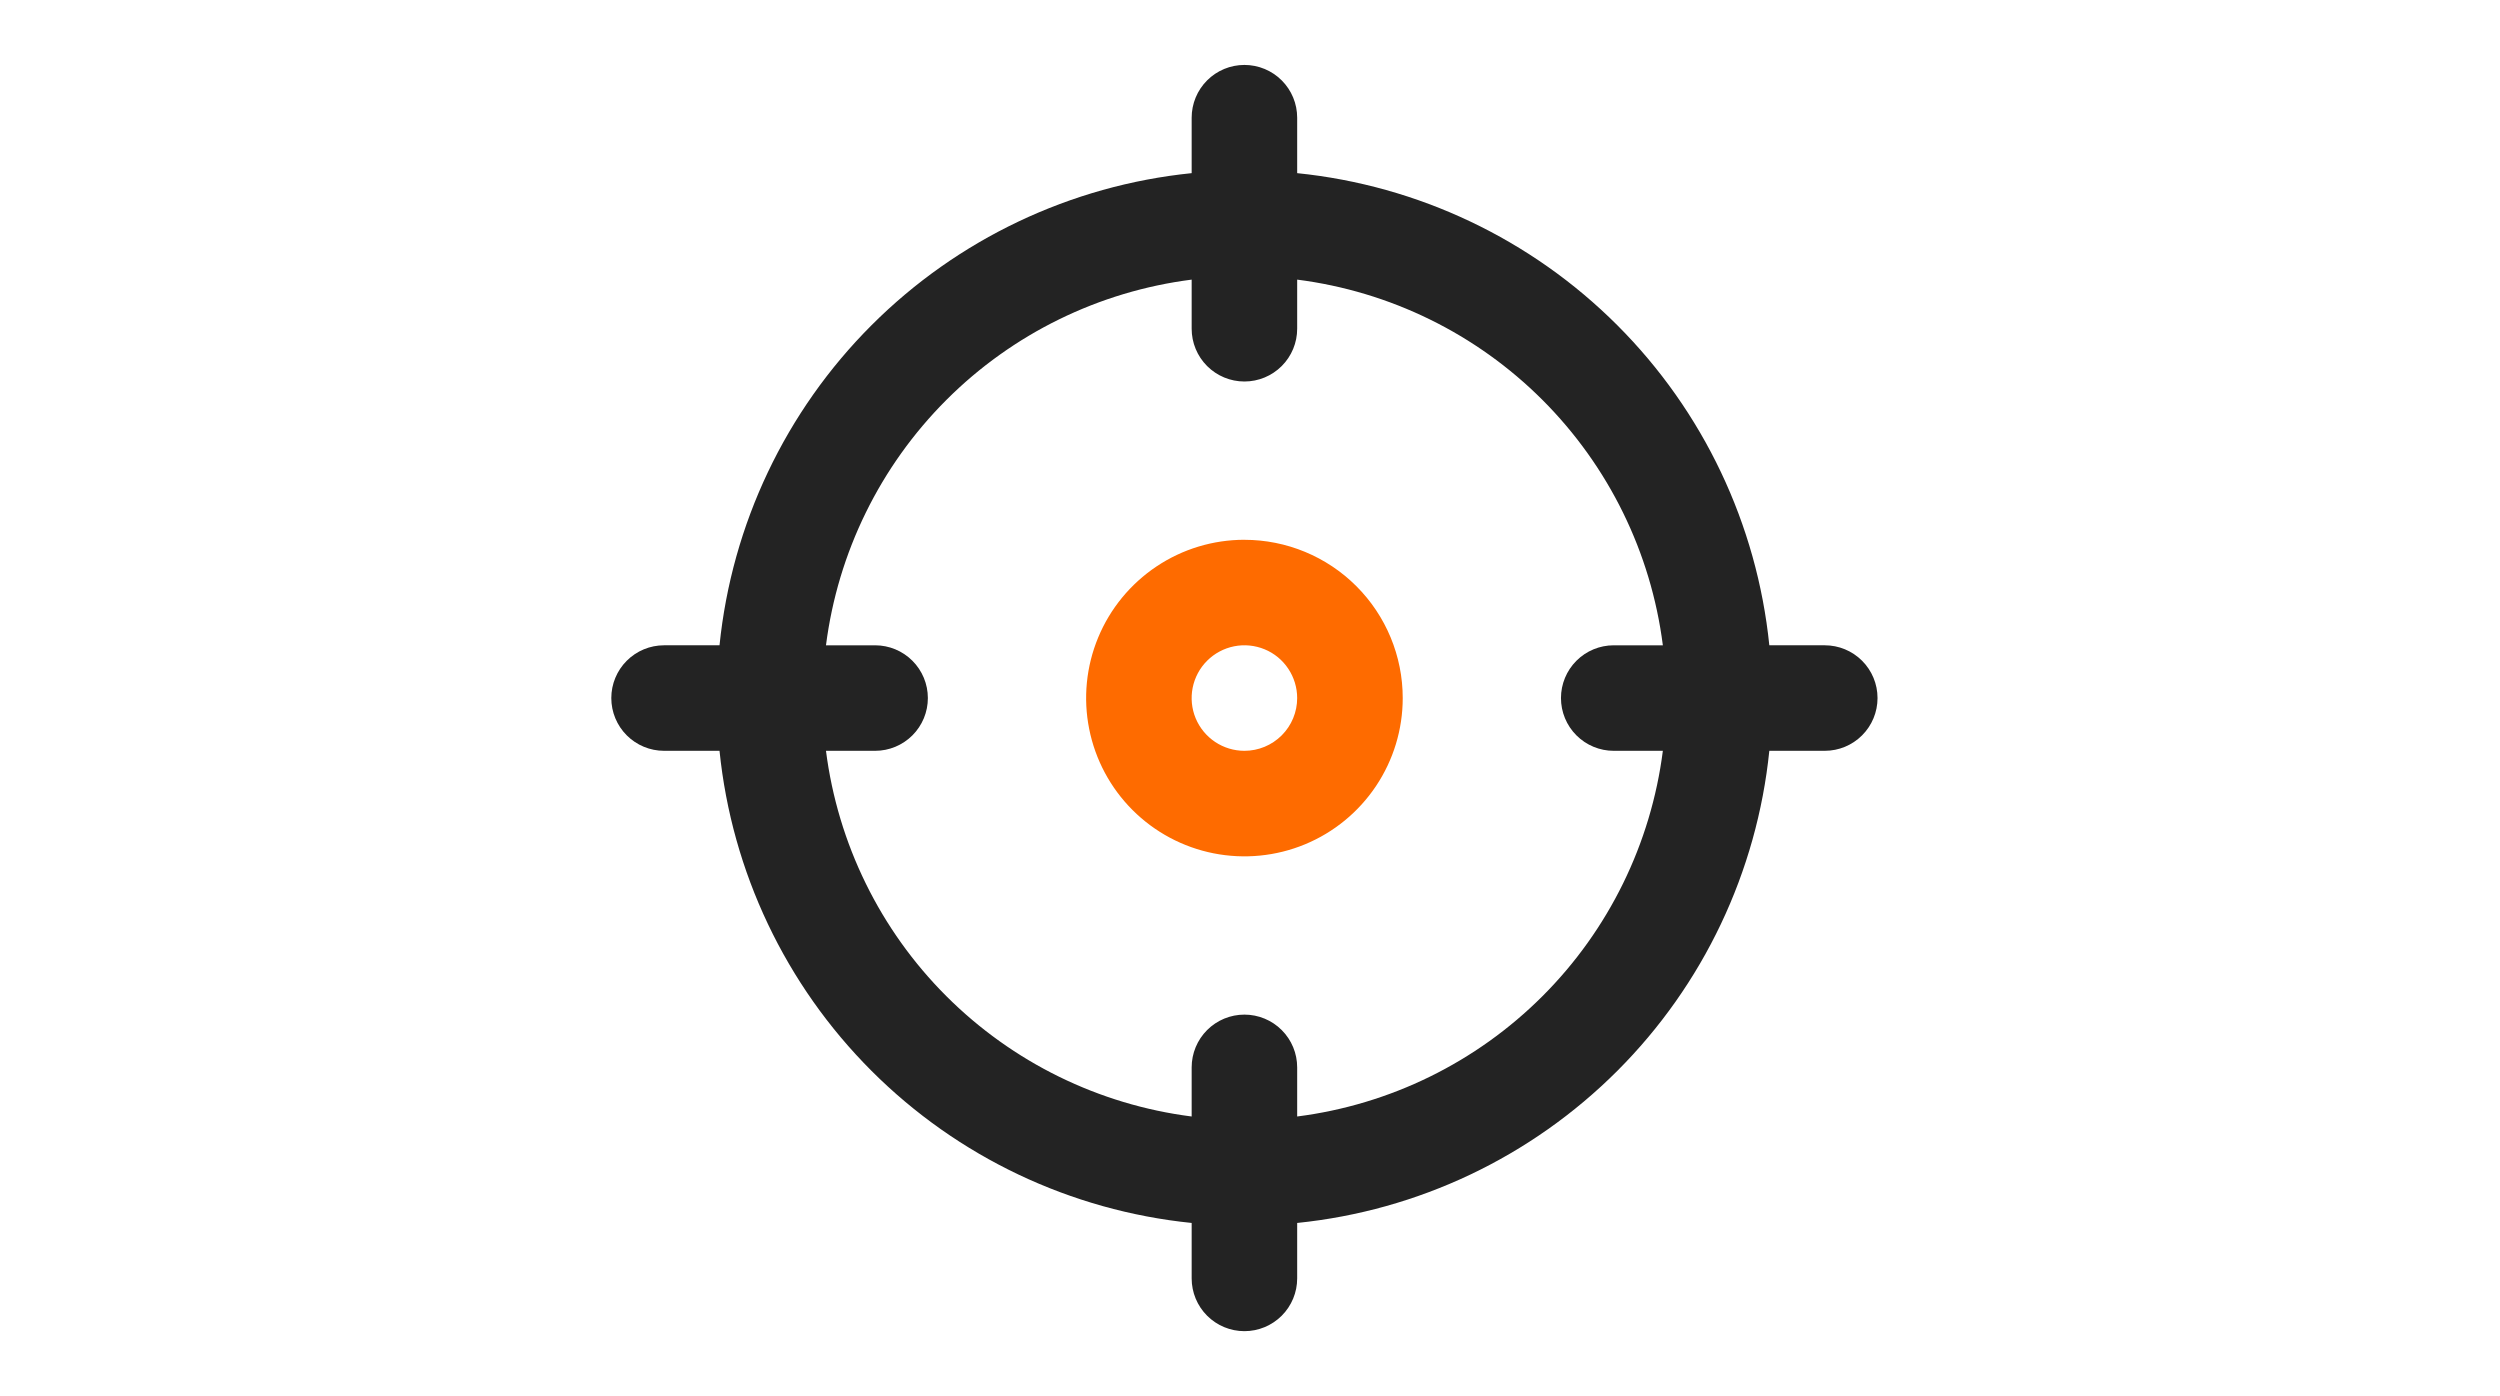 <svg fill="none" height="43" viewBox="0 0 77 43" width="77" xmlns="http://www.w3.org/2000/svg" xmlns:xlink="http://www.w3.org/1999/xlink"><clipPath id="a"><path d="m18.828 2h39v39h-39z"/></clipPath><g clip-path="url(#a)"><path d="m56.203 19.875h-1.708c-.38-3.728-2.034-7.21-4.683-9.859-2.649-2.649-6.132-4.303-9.859-4.683v-1.708c0-.431-.171-.844-.476-1.149-.305-.305-.718-.476-1.149-.476s-.844.171-1.149.476c-.305.305-.476.718-.476 1.149v1.708c-3.728.38-7.21 2.034-9.859 4.683-2.649 2.649-4.303 6.132-4.683 9.859h-1.708c-.431 0-.844.171-1.149.476-.305.305-.476.718-.476 1.149s.171.844.476 1.149c.305.305.718.476 1.149.476h1.708c.38 3.728 2.034 7.21 4.683 9.859 2.649 2.649 6.132 4.303 9.859 4.683v1.708c0 .431.171.844.476 1.149.305.305.718.476 1.149.476s.844-.171 1.149-.476c.305-.305.476-.718.476-1.149v-1.708c3.728-.38 7.21-2.034 9.859-4.683 2.649-2.649 4.303-6.132 4.683-9.859h1.708c.431 0 .844-.171 1.149-.476.305-.305.476-.718.476-1.149s-.171-.844-.476-1.149c-.305-.305-.718-.476-1.149-.476zm-16.25 14.513v-1.513c0-.431-.171-.844-.476-1.149-.305-.305-.718-.476-1.149-.476s-.844.171-1.149.476c-.305.305-.476.718-.476 1.149v1.513c-2.86-.365-5.517-1.669-7.556-3.707s-3.342-4.696-3.707-7.556h1.513c.431 0 .844-.171 1.149-.476.305-.305.476-.718.476-1.149s-.171-.844-.476-1.149c-.305-.305-.718-.476-1.149-.476h-1.513c.365-2.86 1.669-5.517 3.707-7.556s4.696-3.342 7.556-3.707v1.513c0 .431.171.844.476 1.149.305.305.718.476 1.149.476s.844-.171 1.149-.476c.305-.305.476-.718.476-1.149v-1.513c2.86.365 5.518 1.668 7.556 3.707s3.342 4.696 3.707 7.556h-1.513c-.431 0-.844.171-1.149.476-.305.305-.476.718-.476 1.149s.171.844.476 1.149c.305.305.718.476 1.149.476h1.513c-.365 2.86-1.668 5.517-3.707 7.556s-4.696 3.342-7.556 3.707z" fill="#232323"/><path d="m38.328 16.625c-.964 0-1.907.286-2.708.822s-1.427 1.297-1.796 2.188-.466 1.871-.277 2.817c.188.946.652 1.814 1.334 2.496.682.682 1.55 1.146 2.496 1.334.946.188 1.926.092 2.817-.277s1.652-.994 2.188-1.796c.536-.802.822-1.744.822-2.708 0-1.293-.514-2.533-1.428-3.447-.914-.914-2.154-1.428-3.447-1.428zm0 6.5c-.321 0-.635-.095-.903-.274-.267-.178-.475-.432-.599-.729-.123-.297-.155-.624-.092-.939s.217-.605.445-.832c.227-.227.517-.382.832-.445s.642-.03.939.092.551.331.729.599c.178.267.274.581.274.903 0 .431-.171.844-.476 1.149-.305.305-.718.476-1.149.476z" fill="#fe6b00"/></g></svg>